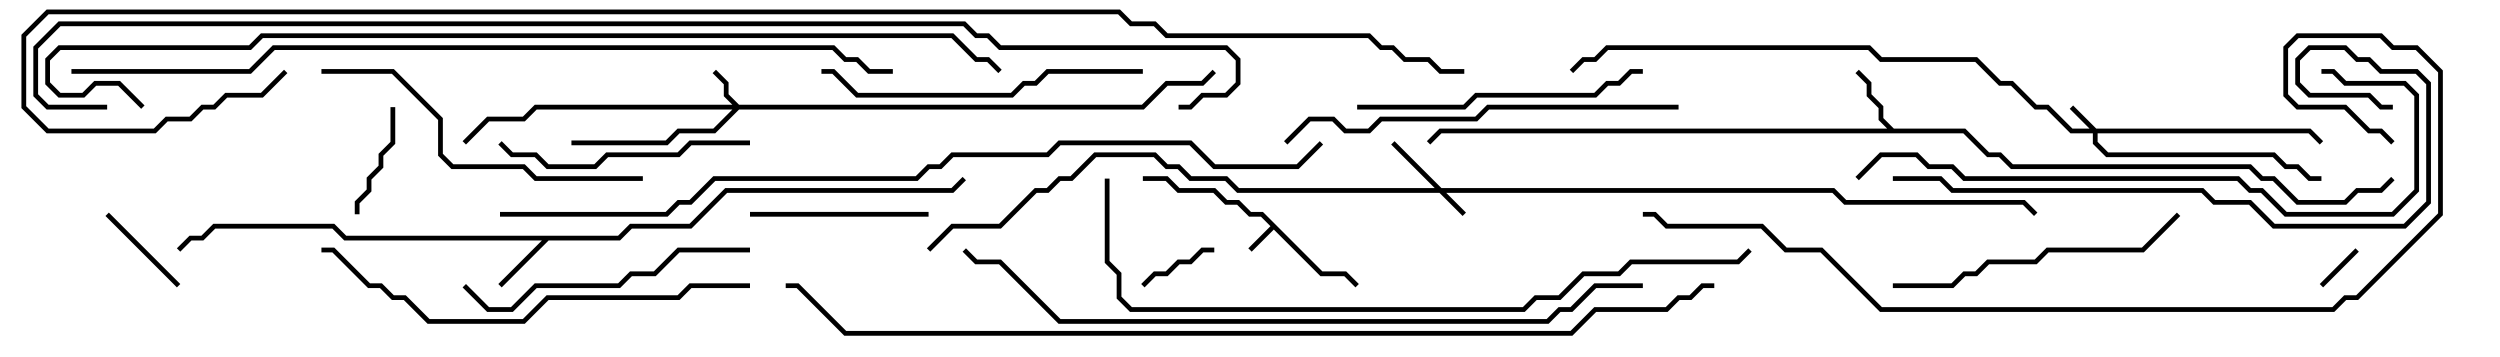 <svg version="1.1" width="105" height="15" xmlns="http://www.w3.org/2000/svg"><path d="M55.541,11.4L56.541,11.4L57.071,11.929L56.929,12.071L56.459,11.6L55.459,11.6L53.5,9.641L52.571,10.571L52.429,10.429L53.359,9.5L52.959,9.1L52.459,9.1L51.959,8.6L51.459,8.6L50.959,8.1L49.459,8.1L48.959,7.6L48,7.6L48,7.4L49.041,7.4L49.541,7.9L51.041,7.9L51.541,8.4L52.041,8.4L52.541,8.9L53.041,8.9z" stroke="none"/><path d="M25.959,9.9L26.459,9.4L28.959,9.4L30.459,7.9L39.959,7.9L40.429,7.429L40.571,7.571L40.041,8.1L30.541,8.1L29.041,9.6L26.541,9.6L26.041,10.1L23.041,10.1L21.071,12.071L20.929,11.929L22.759,10.1L14.459,10.1L13.959,9.6L9.041,9.6L8.541,10.1L8.041,10.1L7.571,10.571L7.429,10.429L7.959,9.9L8.459,9.9L8.959,9.4L14.041,9.4L14.541,9.9z" stroke="none"/><path d="M79.541,5.4L82.541,5.4L83.541,6.4L84.041,6.4L84.541,6.9L94.541,6.9L95.041,7.4L95.541,7.4L96.541,8.4L98.459,8.4L98.959,7.9L99.959,7.9L100.429,7.429L100.571,7.571L100.041,8.1L99.041,8.1L98.541,8.6L96.459,8.6L95.459,7.6L94.959,7.6L94.459,7.1L84.459,7.1L83.959,6.6L83.459,6.6L82.459,5.6L60.541,5.6L60.071,6.071L59.929,5.929L60.459,5.4L79.259,5.4L78.9,5.041L78.9,4.541L78.4,4.041L78.4,3.541L77.929,3.071L78.071,2.929L78.6,3.459L78.6,3.959L79.1,4.459L79.1,4.959z" stroke="none"/><path d="M88.041,5.4L97.041,5.4L97.571,5.929L97.429,6.071L96.959,5.6L88.1,5.6L88.1,5.959L88.541,6.4L95.541,6.4L96.041,6.9L96.541,6.9L97.041,7.4L97.5,7.4L97.5,7.6L96.959,7.6L96.459,7.1L95.959,7.1L95.459,6.6L88.459,6.6L87.9,6.041L87.9,5.6L86.959,5.6L85.959,4.6L85.459,4.6L84.459,3.6L83.959,3.6L82.959,2.6L78.959,2.6L78.459,2.1L67.541,2.1L67.041,2.6L66.541,2.6L66.071,3.071L65.929,2.929L66.459,2.4L66.959,2.4L67.459,1.9L78.541,1.9L79.041,2.4L83.041,2.4L84.041,3.4L84.541,3.4L85.541,4.4L86.041,4.4L87.041,5.4L87.759,5.4L86.929,4.571L87.071,4.429z" stroke="none"/><path d="M60.541,7.9L77.041,7.9L77.541,8.4L85.041,8.4L85.571,8.929L85.429,9.071L84.959,8.6L77.459,8.6L76.959,8.1L60.741,8.1L61.571,8.929L61.429,9.071L60.459,8.1L51.959,8.1L51.459,7.6L49.959,7.6L49.459,7.1L48.959,7.1L48.459,6.6L46.041,6.6L45.041,7.6L44.541,7.6L44.041,8.1L43.541,8.1L42.041,9.6L40.041,9.6L39.071,10.571L38.929,10.429L39.959,9.4L41.959,9.4L43.459,7.9L43.959,7.9L44.459,7.4L44.959,7.4L45.959,6.4L48.541,6.4L49.041,6.9L49.541,6.9L50.041,7.4L51.541,7.4L52.041,7.9L60.259,7.9L58.429,6.071L58.571,5.929z" stroke="none"/><path d="M31.041,4.4L47.959,4.4L48.959,3.4L50.459,3.4L50.929,2.929L51.071,3.071L50.541,3.6L49.041,3.6L48.041,4.6L31.041,4.6L30.041,5.6L28.541,5.6L28.041,6.1L24,6.1L24,5.9L27.959,5.9L28.459,5.4L29.959,5.4L30.759,4.6L22.541,4.6L22.041,5.1L20.541,5.1L19.571,6.071L19.429,5.929L20.459,4.9L21.959,4.9L22.459,4.4L30.759,4.4L30.4,4.041L30.4,3.541L29.929,3.071L30.071,2.929L30.6,3.459L30.6,3.959z" stroke="none"/><path d="M97.571,12.071L97.429,11.929L98.929,10.429L99.071,10.571z" stroke="none"/><path d="M48.071,12.071L47.929,11.929L48.459,11.4L48.959,11.4L49.459,10.9L49.959,10.9L50.459,10.4L51,10.4L51,10.6L50.541,10.6L50.041,11.1L49.541,11.1L49.041,11.6L48.541,11.6z" stroke="none"/><path d="M4.429,9.071L4.571,8.929L7.571,11.929L7.429,12.071z" stroke="none"/><path d="M15.1,9L14.9,9L14.9,8.459L15.4,7.959L15.4,7.459L15.9,6.959L15.9,6.459L16.4,5.959L16.4,4.5L16.6,4.5L16.6,6.041L16.1,6.541L16.1,7.041L15.6,7.541L15.6,8.041L15.1,8.541z" stroke="none"/><path d="M31.5,9.1L31.5,8.9L39,8.9L39,9.1z" stroke="none"/><path d="M31.5,5.9L31.5,6.1L29.041,6.1L28.541,6.6L25.541,6.6L25.041,7.1L22.959,7.1L22.459,6.6L21.459,6.6L20.929,6.071L21.071,5.929L21.541,6.4L22.541,6.4L23.041,6.9L24.959,6.9L25.459,6.4L28.459,6.4L28.959,5.9z" stroke="none"/><path d="M69,2.9L69,3.1L68.541,3.1L68.041,3.6L67.541,3.6L67.041,4.1L62.041,4.1L61.541,4.6L57,4.6L57,4.4L61.459,4.4L61.959,3.9L66.959,3.9L67.459,3.4L67.959,3.4L68.459,2.9z" stroke="none"/><path d="M31.5,10.4L31.5,10.6L28.541,10.6L27.541,11.6L26.541,11.6L26.041,12.1L22.541,12.1L21.541,13.1L20.459,13.1L19.429,12.071L19.571,11.929L20.541,12.9L21.459,12.9L22.459,11.9L25.959,11.9L26.459,11.4L27.459,11.4L28.459,10.4z" stroke="none"/><path d="M79.5,12.1L79.5,11.9L81.959,11.9L82.459,11.4L82.959,11.4L83.459,10.9L85.459,10.9L85.959,10.4L89.959,10.4L91.429,8.929L91.571,9.071L90.041,10.6L86.041,10.6L85.541,11.1L83.541,11.1L83.041,11.6L82.541,11.6L82.041,12.1z" stroke="none"/><path d="M48,2.9L48,3.1L44.041,3.1L43.541,3.6L43.041,3.6L42.541,4.1L35.959,4.1L34.959,3.1L34.5,3.1L34.5,2.9L35.041,2.9L36.041,3.9L42.459,3.9L42.959,3.4L43.459,3.4L43.959,2.9z" stroke="none"/><path d="M13.5,3.1L13.5,2.9L16.541,2.9L18.6,4.959L18.6,6.459L19.041,6.9L22.041,6.9L22.541,7.4L27,7.4L27,7.6L22.459,7.6L21.959,7.1L18.959,7.1L18.4,6.541L18.4,5.041L16.459,3.1z" stroke="none"/><path d="M70.5,4.4L70.5,4.6L62.541,4.6L62.041,5.1L58.041,5.1L57.541,5.6L56.459,5.6L55.959,5.1L55.041,5.1L54.071,6.071L53.929,5.929L54.959,4.9L56.041,4.9L56.541,5.4L57.459,5.4L57.959,4.9L61.959,4.9L62.459,4.4z" stroke="none"/><path d="M31.5,11.9L31.5,12.1L29.041,12.1L28.541,12.6L23.041,12.6L22.041,13.6L17.959,13.6L16.959,12.6L16.459,12.6L15.959,12.1L15.459,12.1L13.959,10.6L13.5,10.6L13.5,10.4L14.041,10.4L15.541,11.9L16.041,11.9L16.541,12.4L17.041,12.4L18.041,13.4L21.959,13.4L22.959,12.4L28.459,12.4L28.959,11.9z" stroke="none"/><path d="M78.071,7.571L77.929,7.429L78.959,6.4L80.541,6.4L81.041,6.9L82.041,6.9L82.541,7.4L94.041,7.4L94.541,7.9L95.041,7.9L96.041,8.9L100.459,8.9L101.4,7.959L101.4,4.041L100.959,3.6L98.459,3.6L97.959,3.1L97.5,3.1L97.5,2.9L98.041,2.9L98.541,3.4L101.041,3.4L101.6,3.959L101.6,8.041L100.541,9.1L95.959,9.1L94.959,8.1L94.459,8.1L93.959,7.6L82.459,7.6L81.959,7.1L80.959,7.1L80.459,6.6L79.041,6.6z" stroke="none"/><path d="M79.5,7.6L79.5,7.4L81.541,7.4L82.041,7.9L92.541,7.9L93.041,8.4L94.541,8.4L95.541,9.4L100.959,9.4L101.9,8.459L101.9,3.541L101.459,3.1L99.959,3.1L99.459,2.6L98.959,2.6L98.459,2.1L97.041,2.1L96.6,2.541L96.6,3.459L97.041,3.9L99.541,3.9L100.041,4.4L100.5,4.4L100.5,4.6L99.959,4.6L99.459,4.1L96.959,4.1L96.4,3.541L96.4,2.459L96.959,1.9L98.541,1.9L99.041,2.4L99.541,2.4L100.041,2.9L101.541,2.9L102.1,3.459L102.1,8.541L101.041,9.6L95.459,9.6L94.459,8.6L92.959,8.6L92.459,8.1L81.959,8.1L81.459,7.6z" stroke="none"/><path d="M46.4,7.5L46.6,7.5L46.6,10.959L47.1,11.459L47.1,12.459L47.541,12.9L63.959,12.9L64.459,12.4L65.459,12.4L66.459,11.4L67.959,11.4L68.459,10.9L72.959,10.9L73.429,10.429L73.571,10.571L73.041,11.1L68.541,11.1L68.041,11.6L66.541,11.6L65.541,12.6L64.541,12.6L64.041,13.1L47.459,13.1L46.9,12.541L46.9,11.541L46.4,11.041z" stroke="none"/><path d="M69,11.9L69,12.1L67.041,12.1L66.041,13.1L65.541,13.1L65.041,13.6L44.459,13.6L41.959,11.1L40.959,11.1L40.429,10.571L40.571,10.429L41.041,10.9L42.041,10.9L44.541,13.4L64.959,13.4L65.459,12.9L65.959,12.9L66.959,11.9z" stroke="none"/><path d="M100.571,5.929L100.429,6.071L99.959,5.6L99.459,5.6L98.459,4.6L96.459,4.6L95.9,4.041L95.9,1.959L96.459,1.4L100.041,1.4L100.541,1.9L101.541,1.9L102.6,2.959L102.6,9.041L99.041,12.6L98.541,12.6L98.041,13.1L78.959,13.1L76.459,10.6L74.959,10.6L73.959,9.6L69.959,9.6L69.459,9.1L69,9.1L69,8.9L69.541,8.9L70.041,9.4L74.041,9.4L75.041,10.4L76.541,10.4L79.041,12.9L97.959,12.9L98.459,12.4L98.959,12.4L102.4,8.959L102.4,3.041L101.459,2.1L100.459,2.1L99.959,1.6L96.541,1.6L96.1,2.041L96.1,3.959L96.541,4.4L98.541,4.4L99.541,5.4L100.041,5.4z" stroke="none"/><path d="M3,3.1L3,2.9L10.459,2.9L11.459,1.9L35.041,1.9L35.541,2.4L36.041,2.4L36.541,2.9L37.5,2.9L37.5,3.1L36.459,3.1L35.959,2.6L35.459,2.6L34.959,2.1L11.541,2.1L10.541,3.1z" stroke="none"/><path d="M21,9.1L21,8.9L27.959,8.9L28.459,8.4L28.959,8.4L29.959,7.4L38.459,7.4L38.959,6.9L39.459,6.9L39.959,6.4L43.959,6.4L44.459,5.9L50.041,5.9L51.041,6.9L54.459,6.9L55.429,5.929L55.571,6.071L54.541,7.1L50.959,7.1L49.959,6.1L44.541,6.1L44.041,6.6L40.041,6.6L39.541,7.1L39.041,7.1L38.541,7.6L30.041,7.6L29.041,8.6L28.541,8.6L28.041,9.1z" stroke="none"/><path d="M6.071,4.429L5.929,4.571L4.959,3.6L4.041,3.6L3.541,4.1L2.459,4.1L1.9,3.541L1.9,2.459L2.459,1.9L10.459,1.9L10.959,1.4L40.041,1.4L41.041,2.4L41.541,2.4L42.071,2.929L41.929,3.071L41.459,2.6L40.959,2.6L39.959,1.6L11.041,1.6L10.541,2.1L2.541,2.1L2.1,2.541L2.1,3.459L2.541,3.9L3.459,3.9L3.959,3.4L5.041,3.4z" stroke="none"/><path d="M72,11.9L72,12.1L71.541,12.1L71.041,12.6L70.541,12.6L70.041,13.1L67.041,13.1L66.041,14.1L35.459,14.1L33.459,12.1L33,12.1L33,11.9L33.541,11.9L35.541,13.9L65.959,13.9L66.959,12.9L69.959,12.9L70.459,12.4L70.959,12.4L71.459,11.9z" stroke="none"/><path d="M49.5,4.6L49.5,4.4L49.959,4.4L50.459,3.9L51.459,3.9L51.9,3.459L51.9,2.541L51.459,2.1L41.959,2.1L41.459,1.6L40.959,1.6L40.459,1.1L2.541,1.1L1.6,2.041L1.6,3.959L2.041,4.4L4.5,4.4L4.5,4.6L1.959,4.6L1.4,4.041L1.4,1.959L2.459,0.9L40.541,0.9L41.041,1.4L41.541,1.4L42.041,1.9L51.541,1.9L52.1,2.459L52.1,3.541L51.541,4.1L50.541,4.1L50.041,4.6z" stroke="none"/><path d="M11.929,2.929L12.071,3.071L11.041,4.1L9.541,4.1L9.041,4.6L8.541,4.6L8.041,5.1L7.041,5.1L6.541,5.6L1.959,5.6L0.9,4.541L0.9,1.459L1.959,0.4L47.041,0.4L47.541,0.9L48.541,0.9L49.041,1.4L57.541,1.4L58.041,1.9L58.541,1.9L59.041,2.4L60.041,2.4L60.541,2.9L61.5,2.9L61.5,3.1L60.459,3.1L59.959,2.6L58.959,2.6L58.459,2.1L57.959,2.1L57.459,1.6L48.959,1.6L48.459,1.1L47.459,1.1L46.959,0.6L2.041,0.6L1.1,1.541L1.1,4.459L2.041,5.4L6.459,5.4L6.959,4.9L7.959,4.9L8.459,4.4L8.959,4.4L9.459,3.9L10.959,3.9z" stroke="none"/></svg>